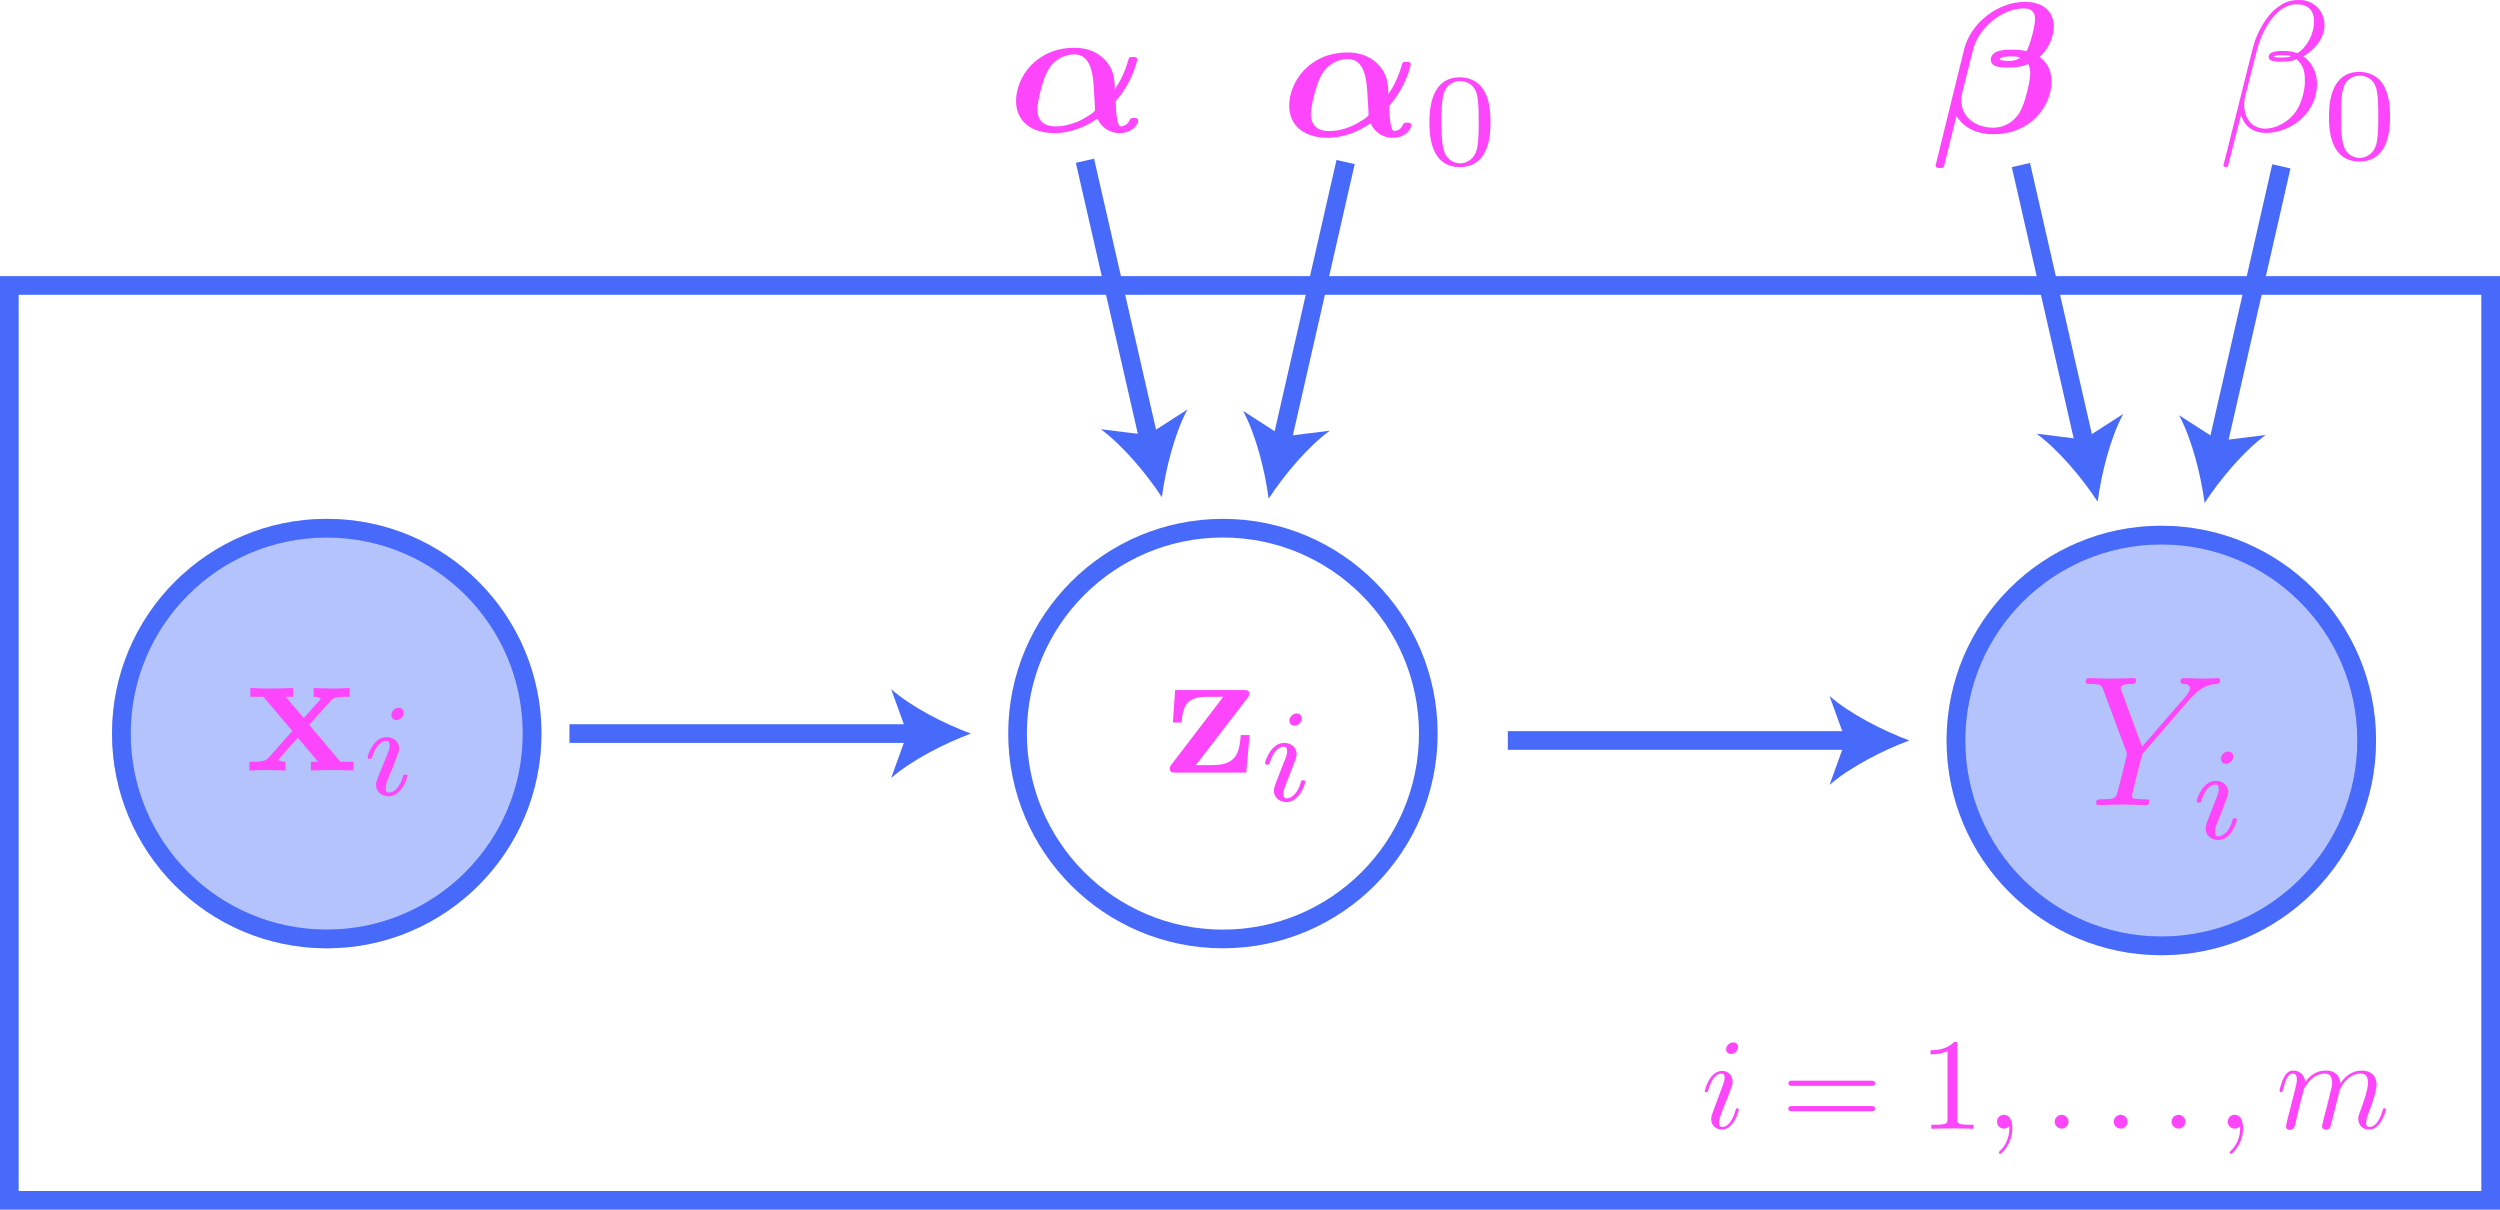 <?xml version="1.0" encoding="utf-8"?>
<!-- Generator: Adobe Illustrator 26.0.2, SVG Export Plug-In . SVG Version: 6.00 Build 0)  -->
<svg version="1.1" id="Layer_1" xmlns="http://www.w3.org/2000/svg" xmlns:xlink="http://www.w3.org/1999/xlink" x="0px" y="0px"
	 viewBox="0 0 133.9 64.79" style="enable-background:new 0 0 133.9 64.79;" xml:space="preserve">
<style type="text/css">
	.st0{opacity:0.4;fill:#486AFB;stroke:#486AFB;stroke-miterlimit:10;}
	.st1{fill:none;stroke:#486AFB;stroke-miterlimit:10;}
	.st2{fill:#486AFB;}
	.st3{fill:#FD46FC;}
</style>
<circle class="st0" cx="17.5" cy="39.29" r="11"/>
<circle class="st1" cx="17.5" cy="39.29" r="11"/>
<circle class="st1" cx="65.5" cy="39.29" r="11"/>
<g>
	<g>
		<line class="st1" x1="30.5" y1="39.29" x2="48.98" y2="39.29"/>
		<g>
			<path class="st2" d="M52,39.29c-1.42,0.53-3.18,1.43-4.27,2.38l0.86-2.38l-0.86-2.38C48.82,37.87,50.58,38.77,52,39.29z"/>
		</g>
	</g>
</g>
<rect x="0.5" y="15.29" class="st1" width="132.9" height="49"/>
<path class="st3" d="M92.56,58.71c0.08-0.2,0.08-0.22,0.15-0.41c0.06-0.14,0.09-0.24,0.09-0.37c0-0.31-0.22-0.57-0.57-0.57
	c-0.66,0-0.92,1.01-0.92,1.07c0,0.07,0.07,0.07,0.08,0.07c0.07,0,0.08-0.01,0.11-0.13c0.19-0.66,0.47-0.87,0.7-0.87
	c0.06,0,0.17,0,0.17,0.22c0,0.15-0.05,0.29-0.08,0.36c-0.06,0.18-0.37,0.99-0.48,1.29c-0.07,0.18-0.16,0.41-0.16,0.56
	c0,0.33,0.24,0.57,0.57,0.57c0.66,0,0.91-1.01,0.91-1.07c0-0.07-0.06-0.07-0.08-0.07c-0.07,0-0.07,0.02-0.1,0.13
	c-0.13,0.44-0.36,0.87-0.71,0.87c-0.12,0-0.17-0.07-0.17-0.23c0-0.17,0.04-0.27,0.2-0.7L92.56,58.71 M93.09,56.08
	c0-0.14-0.1-0.25-0.26-0.25c-0.19,0-0.38,0.18-0.38,0.37c0,0.13,0.1,0.25,0.27,0.25C92.88,56.45,93.09,56.29,93.09,56.08z"/>
<path class="st3" d="M100.2,59.52c0.1,0,0.23,0,0.23-0.14c0-0.14-0.13-0.14-0.24-0.14h-4.17c-0.1,0-0.24,0-0.24,0.14
	c0,0.14,0.13,0.14,0.23,0.14H100.2 M100.19,58.16c0.1,0,0.24,0,0.24-0.14c0-0.14-0.13-0.14-0.23-0.14h-4.18c-0.1,0-0.23,0-0.23,0.14
	c0,0.14,0.13,0.14,0.24,0.14H100.19z"/>
<path class="st3" d="M104.83,55.98c0-0.17,0-0.18-0.16-0.18c-0.43,0.45-1.05,0.45-1.27,0.45v0.22c0.14,0,0.55,0,0.91-0.18v3.62
	c0,0.25-0.02,0.33-0.65,0.33h-0.22v0.22c0.24-0.02,0.85-0.02,1.13-0.02c0.28,0,0.89,0,1.13,0.02v-0.22h-0.22
	c-0.63,0-0.65-0.08-0.65-0.33V55.98"/>
<path class="st3" d="M107.78,60.44c0-0.46-0.17-0.73-0.45-0.73c-0.23,0-0.37,0.17-0.37,0.37c0,0.19,0.14,0.37,0.37,0.37
	c0.08,0,0.17-0.03,0.24-0.09c0.02-0.01,0.03-0.02,0.04-0.02c0.01,0,0.01,0.01,0.01,0.11c0,0.52-0.24,0.94-0.48,1.17
	c-0.08,0.08-0.08,0.09-0.08,0.11c0,0.05,0.04,0.08,0.07,0.08C107.22,61.79,107.78,61.25,107.78,60.44"/>
<path class="st3" d="M110.79,60.08c0-0.2-0.17-0.37-0.37-0.37c-0.2,0-0.37,0.17-0.37,0.37c0,0.2,0.17,0.37,0.37,0.37
	C110.62,60.45,110.79,60.28,110.79,60.08"/>
<path class="st3" d="M113.95,60.08c0-0.2-0.17-0.37-0.37-0.37c-0.2,0-0.37,0.17-0.37,0.37c0,0.2,0.17,0.37,0.37,0.37
	C113.79,60.45,113.95,60.28,113.95,60.08"/>
<path class="st3" d="M117.05,60.08c0-0.2-0.17-0.37-0.37-0.37c-0.2,0-0.37,0.17-0.37,0.37c0,0.2,0.17,0.37,0.37,0.37
	C116.88,60.45,117.05,60.28,117.05,60.08"/>
<path class="st3" d="M120.14,60.44c0-0.46-0.17-0.73-0.45-0.73c-0.23,0-0.37,0.17-0.37,0.37c0,0.19,0.14,0.37,0.37,0.37
	c0.08,0,0.17-0.03,0.24-0.09c0.02-0.01,0.03-0.02,0.04-0.02c0.01,0,0.01,0.01,0.01,0.11c0,0.52-0.24,0.94-0.48,1.17
	c-0.08,0.08-0.08,0.09-0.08,0.11c0,0.05,0.04,0.08,0.07,0.08C119.59,61.79,120.14,61.25,120.14,60.44"/>
<path class="st3" d="M122.5,60.03c-0.02,0.1-0.06,0.26-0.06,0.3c0,0.13,0.1,0.19,0.2,0.19c0.08,0,0.21-0.06,0.26-0.2
	c0.01-0.01,0.09-0.34,0.13-0.52l0.15-0.63c0.04-0.15,0.08-0.31,0.12-0.47c0.03-0.12,0.08-0.32,0.09-0.35
	c0.11-0.22,0.48-0.85,1.14-0.85c0.31,0,0.38,0.26,0.38,0.49c0,0.17-0.05,0.37-0.11,0.58l-0.2,0.81l-0.14,0.53
	c-0.03,0.14-0.09,0.38-0.09,0.41c0,0.13,0.1,0.19,0.2,0.19c0.22,0,0.26-0.17,0.31-0.4c0.1-0.39,0.36-1.41,0.42-1.68
	c0.02-0.09,0.39-0.93,1.15-0.93c0.3,0,0.38,0.24,0.38,0.49c0,0.4-0.29,1.19-0.43,1.56c-0.06,0.17-0.09,0.24-0.09,0.38
	c0,0.33,0.24,0.57,0.57,0.57c0.66,0,0.91-1.02,0.91-1.07c0-0.07-0.06-0.07-0.08-0.07c-0.07,0-0.07,0.02-0.1,0.13
	c-0.11,0.37-0.33,0.87-0.71,0.87c-0.12,0-0.17-0.07-0.17-0.23c0-0.17,0.06-0.34,0.13-0.5c0.13-0.36,0.43-1.14,0.43-1.54
	c0-0.45-0.28-0.75-0.8-0.75c-0.52,0-0.88,0.31-1.14,0.68c-0.01-0.09-0.03-0.33-0.22-0.5c-0.17-0.15-0.4-0.18-0.57-0.18
	c-0.63,0-0.97,0.45-1.09,0.61c-0.04-0.4-0.33-0.61-0.64-0.61c-0.32,0-0.45,0.27-0.52,0.4c-0.13,0.24-0.22,0.66-0.22,0.68
	c0,0.07,0.07,0.07,0.08,0.07c0.07,0,0.08-0.01,0.12-0.16c0.12-0.5,0.26-0.83,0.51-0.83c0.11,0,0.22,0.06,0.22,0.32
	c0,0.15-0.02,0.22-0.11,0.59L122.5,60.03"/>
<path class="st3" d="M20.2,41.75c-0.03,0.09-0.06,0.17-0.06,0.3c0,0.33,0.28,0.6,0.67,0.6c0.7,0,1.01-0.97,1.01-1.08
	c0-0.09-0.09-0.09-0.11-0.09c-0.1,0-0.11,0.04-0.13,0.12c-0.16,0.56-0.47,0.85-0.75,0.85c-0.14,0-0.17-0.09-0.17-0.25
	c0-0.16,0.05-0.3,0.11-0.45c0.07-0.19,0.15-0.38,0.23-0.56c0.06-0.17,0.32-0.81,0.34-0.89c0.02-0.07,0.04-0.15,0.04-0.22
	c0-0.33-0.28-0.6-0.67-0.6c-0.7,0-1.02,0.96-1.02,1.08c0,0.09,0.1,0.09,0.12,0.09c0.1,0,0.1-0.04,0.13-0.11
	c0.18-0.6,0.49-0.86,0.75-0.86c0.11,0,0.18,0.06,0.18,0.25c0,0.16-0.04,0.27-0.22,0.7L20.2,41.75 M21.63,38.18
	c0-0.11-0.08-0.27-0.28-0.27c-0.19,0-0.39,0.18-0.39,0.39c0,0.12,0.09,0.27,0.28,0.27C21.44,38.56,21.63,38.37,21.63,38.18z"/>
<path class="st3" d="M16.56,38.82l1.16-1.29c0.13-0.14,0.19-0.21,1.01-0.21v-0.47c-0.35,0.02-0.86,0.03-0.91,0.03
	c-0.25,0-0.75-0.02-1.02-0.03v0.47c0.14,0,0.26,0.02,0.38,0.09c-0.04,0.06-0.04,0.08-0.08,0.12l-0.83,0.93l-0.97-1.14h0.4v-0.47
	c-0.26,0.01-0.88,0.03-1.2,0.03s-0.77-0.02-1.09-0.03v0.47h0.7l1.55,1.83l-1.3,1.46c-0.17,0.19-0.53,0.19-1,0.19v0.47
	c0.35-0.02,0.86-0.03,0.91-0.03c0.25,0,0.82,0.02,1.02,0.03v-0.47c-0.18,0-0.37-0.05-0.37-0.11c0-0.01,0-0.02,0.07-0.1l0.96-1.08
	l1.09,1.29h-0.39v0.47c0.26-0.01,0.86-0.03,1.19-0.03c0.32,0,0.76,0.02,1.09,0.03v-0.47h-0.7L16.56,38.82"/>
<path class="st3" d="M66.81,37.39c0.08-0.11,0.1-0.13,0.1-0.22c0-0.21-0.14-0.21-0.32-0.21h-3.65l-0.12,1.74h0.47
	c0.06-1.02,0.37-1.38,1.39-1.38h0.84l-2.77,3.62c-0.09,0.11-0.09,0.13-0.09,0.22c0,0.22,0.13,0.22,0.32,0.22h3.77l0.18-2.01h-0.47
	c-0.09,1-0.25,1.61-1.56,1.61h-0.85L66.81,37.39"/>
<path class="st3" d="M68.29,42.06c-0.03,0.09-0.06,0.17-0.06,0.3c0,0.33,0.28,0.6,0.67,0.6c0.7,0,1.01-0.97,1.01-1.08
	c0-0.09-0.09-0.09-0.11-0.09c-0.1,0-0.11,0.04-0.13,0.12c-0.16,0.56-0.47,0.85-0.75,0.85c-0.14,0-0.18-0.09-0.18-0.25
	c0-0.16,0.05-0.3,0.11-0.45c0.07-0.19,0.15-0.38,0.22-0.56c0.06-0.17,0.32-0.81,0.34-0.89c0.02-0.07,0.04-0.15,0.04-0.22
	c0-0.33-0.28-0.6-0.67-0.6c-0.7,0-1.02,0.96-1.02,1.08c0,0.09,0.1,0.09,0.12,0.09c0.1,0,0.1-0.04,0.13-0.11
	c0.18-0.6,0.49-0.86,0.75-0.86c0.11,0,0.18,0.06,0.18,0.25c0,0.16-0.04,0.27-0.22,0.7L68.29,42.06 M69.73,38.48
	c0-0.11-0.08-0.27-0.28-0.27c-0.19,0-0.39,0.18-0.39,0.39c0,0.12,0.09,0.27,0.28,0.27C69.54,38.87,69.73,38.67,69.73,38.48z"/>
<circle class="st0" cx="115.76" cy="39.66" r="11"/>
<path class="st3" d="M117.27,37.46l0.14-0.14c0.3-0.3,0.63-0.64,1.3-0.69c0.11-0.01,0.2-0.01,0.2-0.19c0-0.08-0.05-0.12-0.13-0.12
	c-0.26,0-0.55,0.03-0.81,0.03c-0.33,0-0.68-0.03-0.99-0.03c-0.06,0-0.19,0-0.19,0.19c0,0.11,0.1,0.12,0.15,0.12
	c0.07,0,0.36,0.02,0.36,0.23c0,0.17-0.23,0.43-0.27,0.48l-2.3,2.65l-1.09-2.95c-0.06-0.14-0.06-0.16-0.06-0.17
	c0-0.24,0.49-0.24,0.59-0.24c0.14,0,0.24,0,0.24-0.2c0-0.11-0.12-0.11-0.15-0.11c-0.28,0-0.97,0.03-1.25,0.03
	c-0.25,0-0.86-0.03-1.11-0.03c-0.06,0-0.19,0-0.19,0.2c0,0.11,0.1,0.11,0.23,0.11c0.6,0,0.64,0.09,0.72,0.34l1.22,3.27
	c0.01,0.03,0.04,0.14,0.04,0.17c0,0.03-0.4,1.63-0.45,1.81c-0.13,0.55-0.14,0.58-0.93,0.59c-0.19,0-0.27,0-0.27,0.2
	c0,0.11,0.12,0.11,0.14,0.11c0.28,0,0.97-0.03,1.25-0.03c0.28,0,0.99,0.03,1.27,0.03c0.07,0,0.19,0,0.19-0.2
	c0-0.11-0.09-0.11-0.28-0.11c-0.02,0-0.21,0-0.38-0.02c-0.21-0.02-0.27-0.04-0.27-0.16c0-0.07,0.09-0.42,0.14-0.62l0.35-1.4
	c0.05-0.19,0.06-0.22,0.14-0.31L117.27,37.46"/>
<path class="st3" d="M118.19,44.09c-0.03,0.09-0.06,0.18-0.06,0.3c0,0.33,0.28,0.6,0.67,0.6c0.7,0,1.01-0.97,1.01-1.08
	c0-0.09-0.09-0.09-0.11-0.09c-0.1,0-0.11,0.04-0.13,0.12c-0.16,0.56-0.47,0.85-0.75,0.85c-0.14,0-0.18-0.09-0.18-0.25
	c0-0.16,0.05-0.3,0.11-0.45c0.07-0.19,0.15-0.38,0.22-0.56c0.06-0.17,0.32-0.81,0.34-0.89c0.02-0.07,0.04-0.15,0.04-0.22
	c0-0.33-0.28-0.6-0.67-0.6c-0.7,0-1.02,0.96-1.02,1.08c0,0.09,0.1,0.09,0.12,0.09c0.1,0,0.1-0.04,0.13-0.11
	c0.18-0.6,0.49-0.86,0.75-0.86c0.11,0,0.18,0.06,0.18,0.25c0,0.16-0.04,0.27-0.22,0.7L118.19,44.09 M119.62,40.52
	c0-0.11-0.08-0.27-0.28-0.27c-0.19,0-0.39,0.18-0.39,0.39c0,0.12,0.09,0.27,0.28,0.27C119.43,40.9,119.62,40.71,119.62,40.52z"/>
<circle class="st1" cx="115.76" cy="39.66" r="11"/>
<g>
	<g>
		<line class="st1" x1="80.76" y1="39.66" x2="99.24" y2="39.66"/>
		<g>
			<path class="st2" d="M102.26,39.66c-1.42,0.53-3.18,1.43-4.27,2.38l0.86-2.38l-0.86-2.38C99.08,38.23,100.84,39.13,102.26,39.66z
				"/>
		</g>
	</g>
</g>
<path class="st3" d="M108.54,2.74c-0.33-0.08-0.61-0.08-0.79-0.08c-0.32,0-1.12,0-1.12,0.54c0,0.42,0.6,0.42,0.94,0.42
	c0.17,0,0.62,0,1.06-0.19c0.08,0.15,0.11,0.35,0.11,0.52c0,0.36-0.26,1.56-0.57,2.08c-0.31,0.49-0.8,0.81-1.42,0.81
	c-0.92,0-1.7-0.56-1.7-1.45c0-0.2,0.05-0.41,0.07-0.51c0.15-0.59,0.47-1.89,0.59-2.33c0.32-1.08,1.52-2.1,2.7-2.1
	c0.37,0,0.59,0.18,0.59,0.57C109,1.33,108.76,2.36,108.54,2.74 M108.21,3.09c-0.24,0.17-0.49,0.17-0.62,0.17
	c-0.04,0-0.48,0-0.48-0.08c0-0.16,0.49-0.16,0.62-0.16C107.9,3.02,108.02,3.02,108.21,3.09z M103.71,8.7
	c-0.01,0.02-0.04,0.15-0.04,0.16C103.67,9,103.82,9,103.9,9c0.2,0,0.2-0.02,0.26-0.23c0.03-0.16,0.62-2.54,0.63-2.56
	c0.42,0.7,1.18,0.98,1.98,0.98c2,0,3.11-1.52,3.11-2.82c0-0.7-0.31-1.07-0.64-1.32c0.36-0.3,0.76-0.94,0.76-1.63
	c0-0.85-0.62-1.32-1.55-1.32c-1.42,0-2.89,1.1-3.25,2.54L103.71,8.7z"/>
<path class="st3" d="M56.52,6.77c-0.56,0-0.96-0.27-0.96-0.92c0-0.33,0.23-1.43,0.53-2.01c0.32-0.64,0.93-0.93,1.44-0.93
	c0.92,0,1.03,1.09,1.07,2.07c0.01,0.25,0.05,0.68,0.05,0.92c0,0.12-0.61,0.47-0.85,0.58C57.2,6.74,56.76,6.77,56.52,6.77
	 M59.76,5.42c0.93-1.07,1.15-2.2,1.15-2.23c0-0.14-0.15-0.14-0.24-0.14c-0.19,0-0.2,0.02-0.25,0.21c-0.19,0.67-0.49,1.21-0.71,1.52
	c-0.01-0.48-0.02-1.06-0.56-1.6C58.65,2.66,58,2.56,57.54,2.56c-2.03,0-3.12,1.57-3.12,2.85c0,1.09,0.82,1.72,2.06,1.72
	c0.95,0,1.77-0.41,2.3-0.78c0.18,0.42,0.59,0.78,1.19,0.78c0.66,0,0.99-0.46,0.99-0.67c0-0.14-0.14-0.14-0.23-0.14
	c-0.13,0-0.18,0-0.23,0.13c-0.12,0.29-0.45,0.32-0.47,0.32C59.78,6.77,59.76,5.62,59.76,5.42z"/>
<g>
	<g>
		<line class="st1" x1="58.11" y1="8.61" x2="61.56" y2="23.69"/>
		<g>
			<path class="st2" d="M62.23,26.63c-0.83-1.27-2.1-2.78-3.27-3.64l2.51,0.31l2.13-1.37C62.91,23.21,62.43,25.13,62.23,26.63z"/>
		</g>
	</g>
</g>
<g>
	<g>
		<line class="st1" x1="72.07" y1="8.68" x2="68.63" y2="23.77"/>
		<g>
			<path class="st2" d="M67.95,26.71c-0.2-1.5-0.68-3.42-1.37-4.7l2.13,1.37l2.51-0.31C70.05,23.92,68.78,25.44,67.95,26.71z"/>
		</g>
	</g>
</g>
<path class="st3" d="M123.94,1.13c0,0.7-0.38,1.41-0.9,1.72c-0.27-0.1-0.47-0.12-0.76-0.12c-0.21,0-0.77-0.01-0.77,0.32
	c-0.01,0.28,0.51,0.25,0.69,0.25c0.37,0,0.52-0.01,0.81-0.13c0.38,0.36,0.43,0.67,0.44,1.12c0.02,0.58-0.22,1.32-0.5,1.71
	c-0.39,0.54-1.05,0.89-1.62,0.89c-0.75,0-1.13-0.58-1.13-1.28c0-0.1,0-0.25,0.05-0.44l0.64-2.51c0.22-0.85,0.93-2.43,2.12-2.43
	C123.59,0.23,123.94,0.54,123.94,1.13 M122.71,3.01c-0.13,0.05-0.24,0.07-0.48,0.07c-0.14,0-0.34,0.01-0.44-0.04
	c0.02-0.1,0.38-0.08,0.49-0.08C122.49,2.96,122.58,2.96,122.71,3.01z M124.5,1.36c0-0.75-0.55-1.36-1.35-1.36
	c-0.58,0-0.85,0.16-1.2,0.42c-0.55,0.4-1.09,1.36-1.28,2.12l-1.58,6.31c-0.01,0.04,0.04,0.1,0.12,0.1s0.11-0.02,0.12-0.05l0.7-2.74
	c0.19,0.6,0.63,0.96,1.35,0.96s1.47-0.35,1.92-0.79c0.48-0.46,0.8-1.09,0.8-1.83c0-0.72-0.37-1.23-0.73-1.48
	C123.93,2.69,124.5,2.07,124.5,1.36z"/>
<path class="st3" d="M126.38,8.46c-0.32,0-0.75-0.19-0.89-0.77c-0.1-0.42-0.1-0.99-0.1-1.51c0-0.51,0-1.05,0.11-1.43
	c0.15-0.55,0.6-0.7,0.89-0.7c0.38,0,0.75,0.23,0.87,0.64c0.11,0.38,0.12,0.89,0.12,1.5c0,0.52,0,1.04-0.09,1.48
	C127.14,8.3,126.66,8.46,126.38,8.46 M128.01,6.27c0-0.77-0.09-1.33-0.42-1.82c-0.22-0.32-0.65-0.6-1.22-0.6
	c-1.63,0-1.63,1.92-1.63,2.42s0,2.38,1.63,2.38S128.01,6.78,128.01,6.27z"/>
<path class="st3" d="M71.17,7.02c-0.56,0-0.96-0.27-0.96-0.92c0-0.33,0.23-1.43,0.53-2.01c0.32-0.64,0.93-0.93,1.44-0.93
	c0.92,0,1.03,1.09,1.07,2.07c0.01,0.25,0.05,0.68,0.05,0.92c0,0.12-0.61,0.47-0.85,0.58C71.84,7,71.41,7.02,71.17,7.02 M74.41,5.67
	c0.93-1.07,1.15-2.2,1.15-2.22c0-0.14-0.15-0.14-0.24-0.14c-0.19,0-0.2,0.02-0.25,0.21c-0.19,0.67-0.49,1.21-0.71,1.52
	c-0.01-0.48-0.02-1.06-0.56-1.6c-0.52-0.53-1.16-0.63-1.63-0.63c-2.03,0-3.12,1.57-3.12,2.85c0,1.09,0.82,1.72,2.06,1.72
	c0.95,0,1.77-0.41,2.3-0.78C73.59,7.02,74,7.38,74.6,7.38c0.66,0,0.99-0.46,0.99-0.67c0-0.14-0.14-0.14-0.23-0.14
	c-0.13,0-0.18,0-0.23,0.13C75.02,7,74.69,7.02,74.67,7.02C74.43,7.02,74.41,5.87,74.41,5.67z"/>
<path class="st3" d="M78.2,8.75c-0.32,0-0.75-0.19-0.89-0.77c-0.1-0.42-0.1-0.99-0.1-1.51c0-0.51,0-1.05,0.11-1.43
	c0.15-0.55,0.6-0.7,0.89-0.7c0.38,0,0.75,0.23,0.87,0.64c0.11,0.38,0.12,0.89,0.12,1.5c0,0.52,0,1.04-0.09,1.48
	C78.96,8.59,78.48,8.75,78.2,8.75 M79.83,6.56c0-0.77-0.09-1.33-0.42-1.82c-0.22-0.32-0.65-0.6-1.22-0.6
	c-1.63,0-1.63,1.92-1.63,2.43s0,2.38,1.63,2.38C79.83,8.94,79.83,7.07,79.83,6.56z"/>
<g>
	<g>
		<line class="st1" x1="108.24" y1="8.84" x2="111.68" y2="23.92"/>
		<g>
			<path class="st2" d="M112.35,26.87c-0.83-1.27-2.1-2.78-3.27-3.64l2.51,0.31l2.13-1.37C113.03,23.45,112.55,25.36,112.35,26.87z"
				/>
		</g>
	</g>
</g>
<g>
	<g>
		<line class="st1" x1="122.19" y1="8.91" x2="118.75" y2="24"/>
		<g>
			<path class="st2" d="M118.08,26.94c-0.2-1.5-0.68-3.42-1.37-4.7l2.13,1.37l2.51-0.31C120.18,24.15,118.91,25.67,118.08,26.94z"/>
		</g>
	</g>
</g>
</svg>
